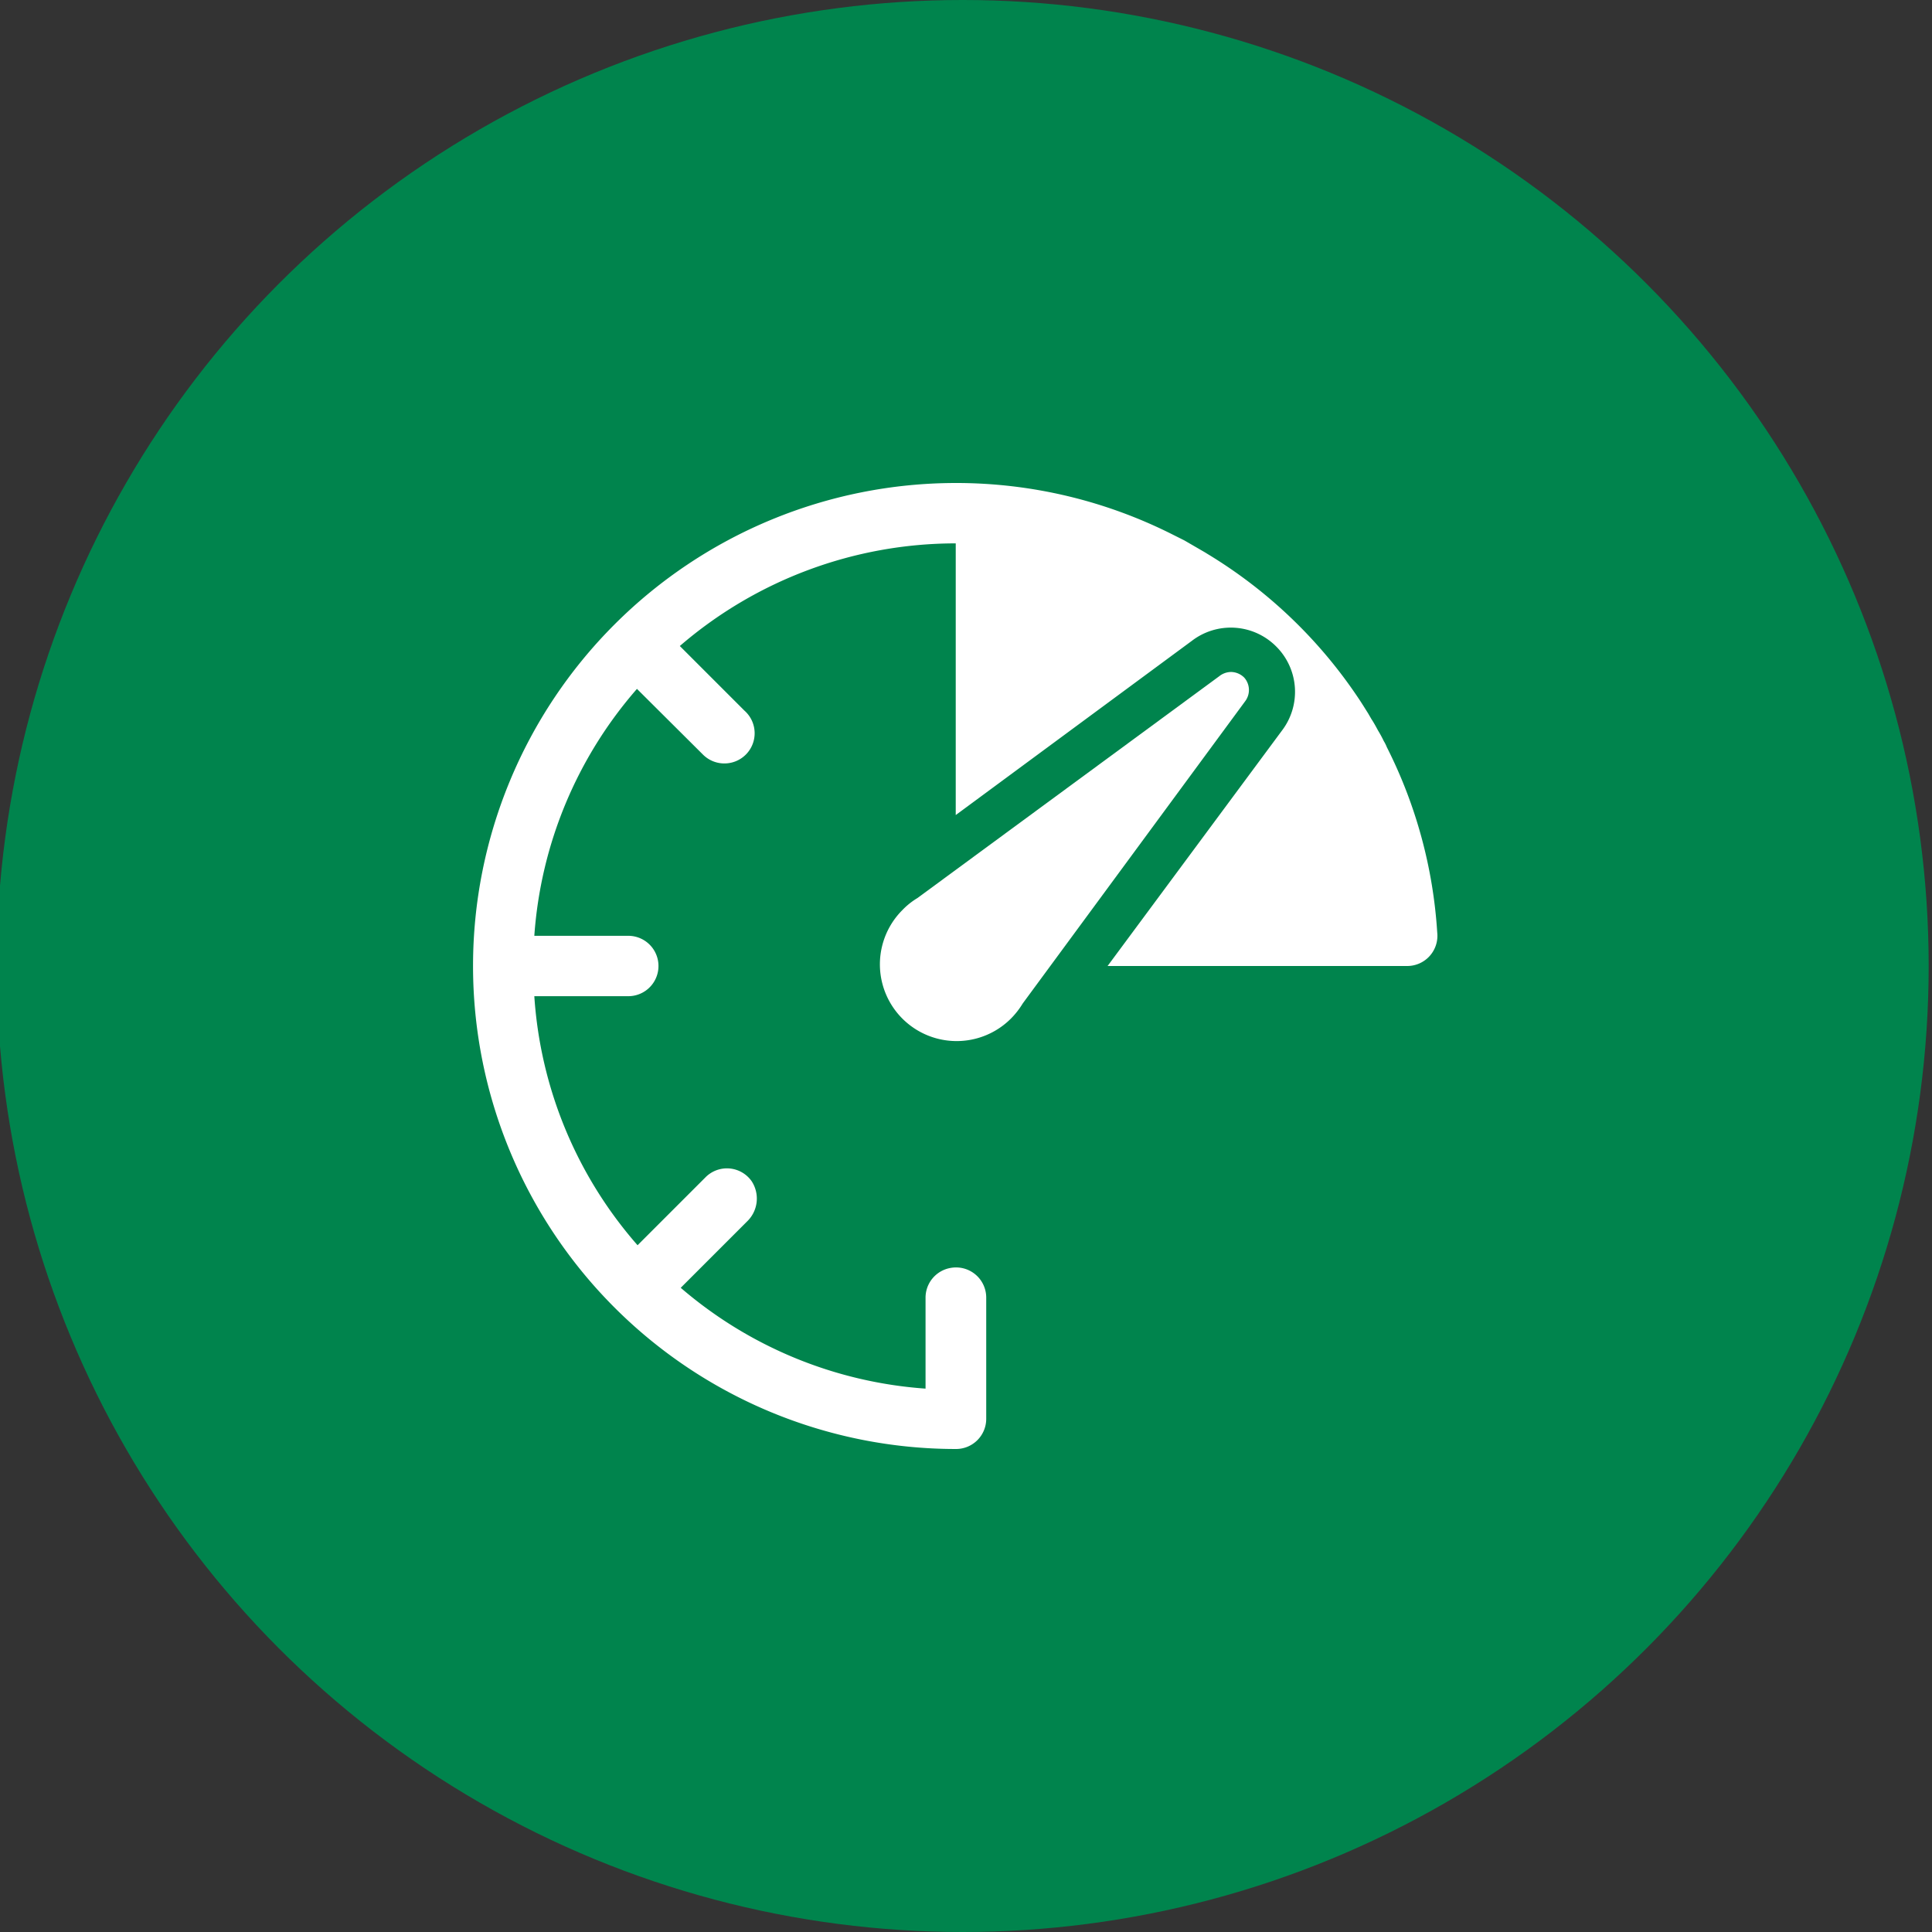 <svg viewBox="0 0 64 64" xmlns="http://www.w3.org/2000/svg"><rect x="0" y="0" width="64" height="64" fill="#333333" stroke="none"/><circle cx="31.89" cy="32" fill="#00844d" r="32"/><g fill="#ffffff"><path d="m41.22 22.45a.63.63 0 0 0 -.44-.19.64.64 0 0 0 -.39.14l-10 7.35a2.38 2.38 0 0 0 -.5.4 2.54 2.54 0 1 0 3.6 3.59 2.69 2.69 0 0 0 .39-.5l7.36-10a.62.62 0 0 0 -.02-.79z"/><path d="m45.94 24.75a1.24 1.24 0 0 0 -.1-.2 3.9 3.9 0 0 0 -.19-.35c-.07-.13-.14-.26-.22-.38l-.11-.19c-.12-.19-.23-.37-.36-.56a15.91 15.91 0 0 0 -4.96-4.72l-.08-.05-.5-.29-.19-.11-.36-.18a15.91 15.91 0 0 0 -7.2-1.72 16 16 0 1 0 0 32 1 1 0 0 0 1-1v-4a1 1 0 0 0 -1.17-1 1 1 0 0 0 -.84 1v3a13.93 13.93 0 0 1 -8.11-3.34l2.2-2.2a1.05 1.05 0 0 0 .15-1.33 1 1 0 0 0 -1.53-.13l-2.25 2.25a13.9 13.9 0 0 1 -3.42-8.25h3.1a1 1 0 0 0 1-.84 1 1 0 0 0 -1-1.16h-3.1a13.91 13.91 0 0 1 3.4-8.18l2.19 2.18a1 1 0 0 0 .7.29 1 1 0 0 0 .67-1.75l-2.14-2.14a14 14 0 0 1 9.14-3.4v9l7.82-5.77a2.12 2.12 0 0 1 2.8.19 2.12 2.12 0 0 1 .18 2.79l-5.77 7.79h9.92a1 1 0 0 0 1-1.11 15.79 15.79 0 0 0 -1.67-6.14z"/></g></svg>